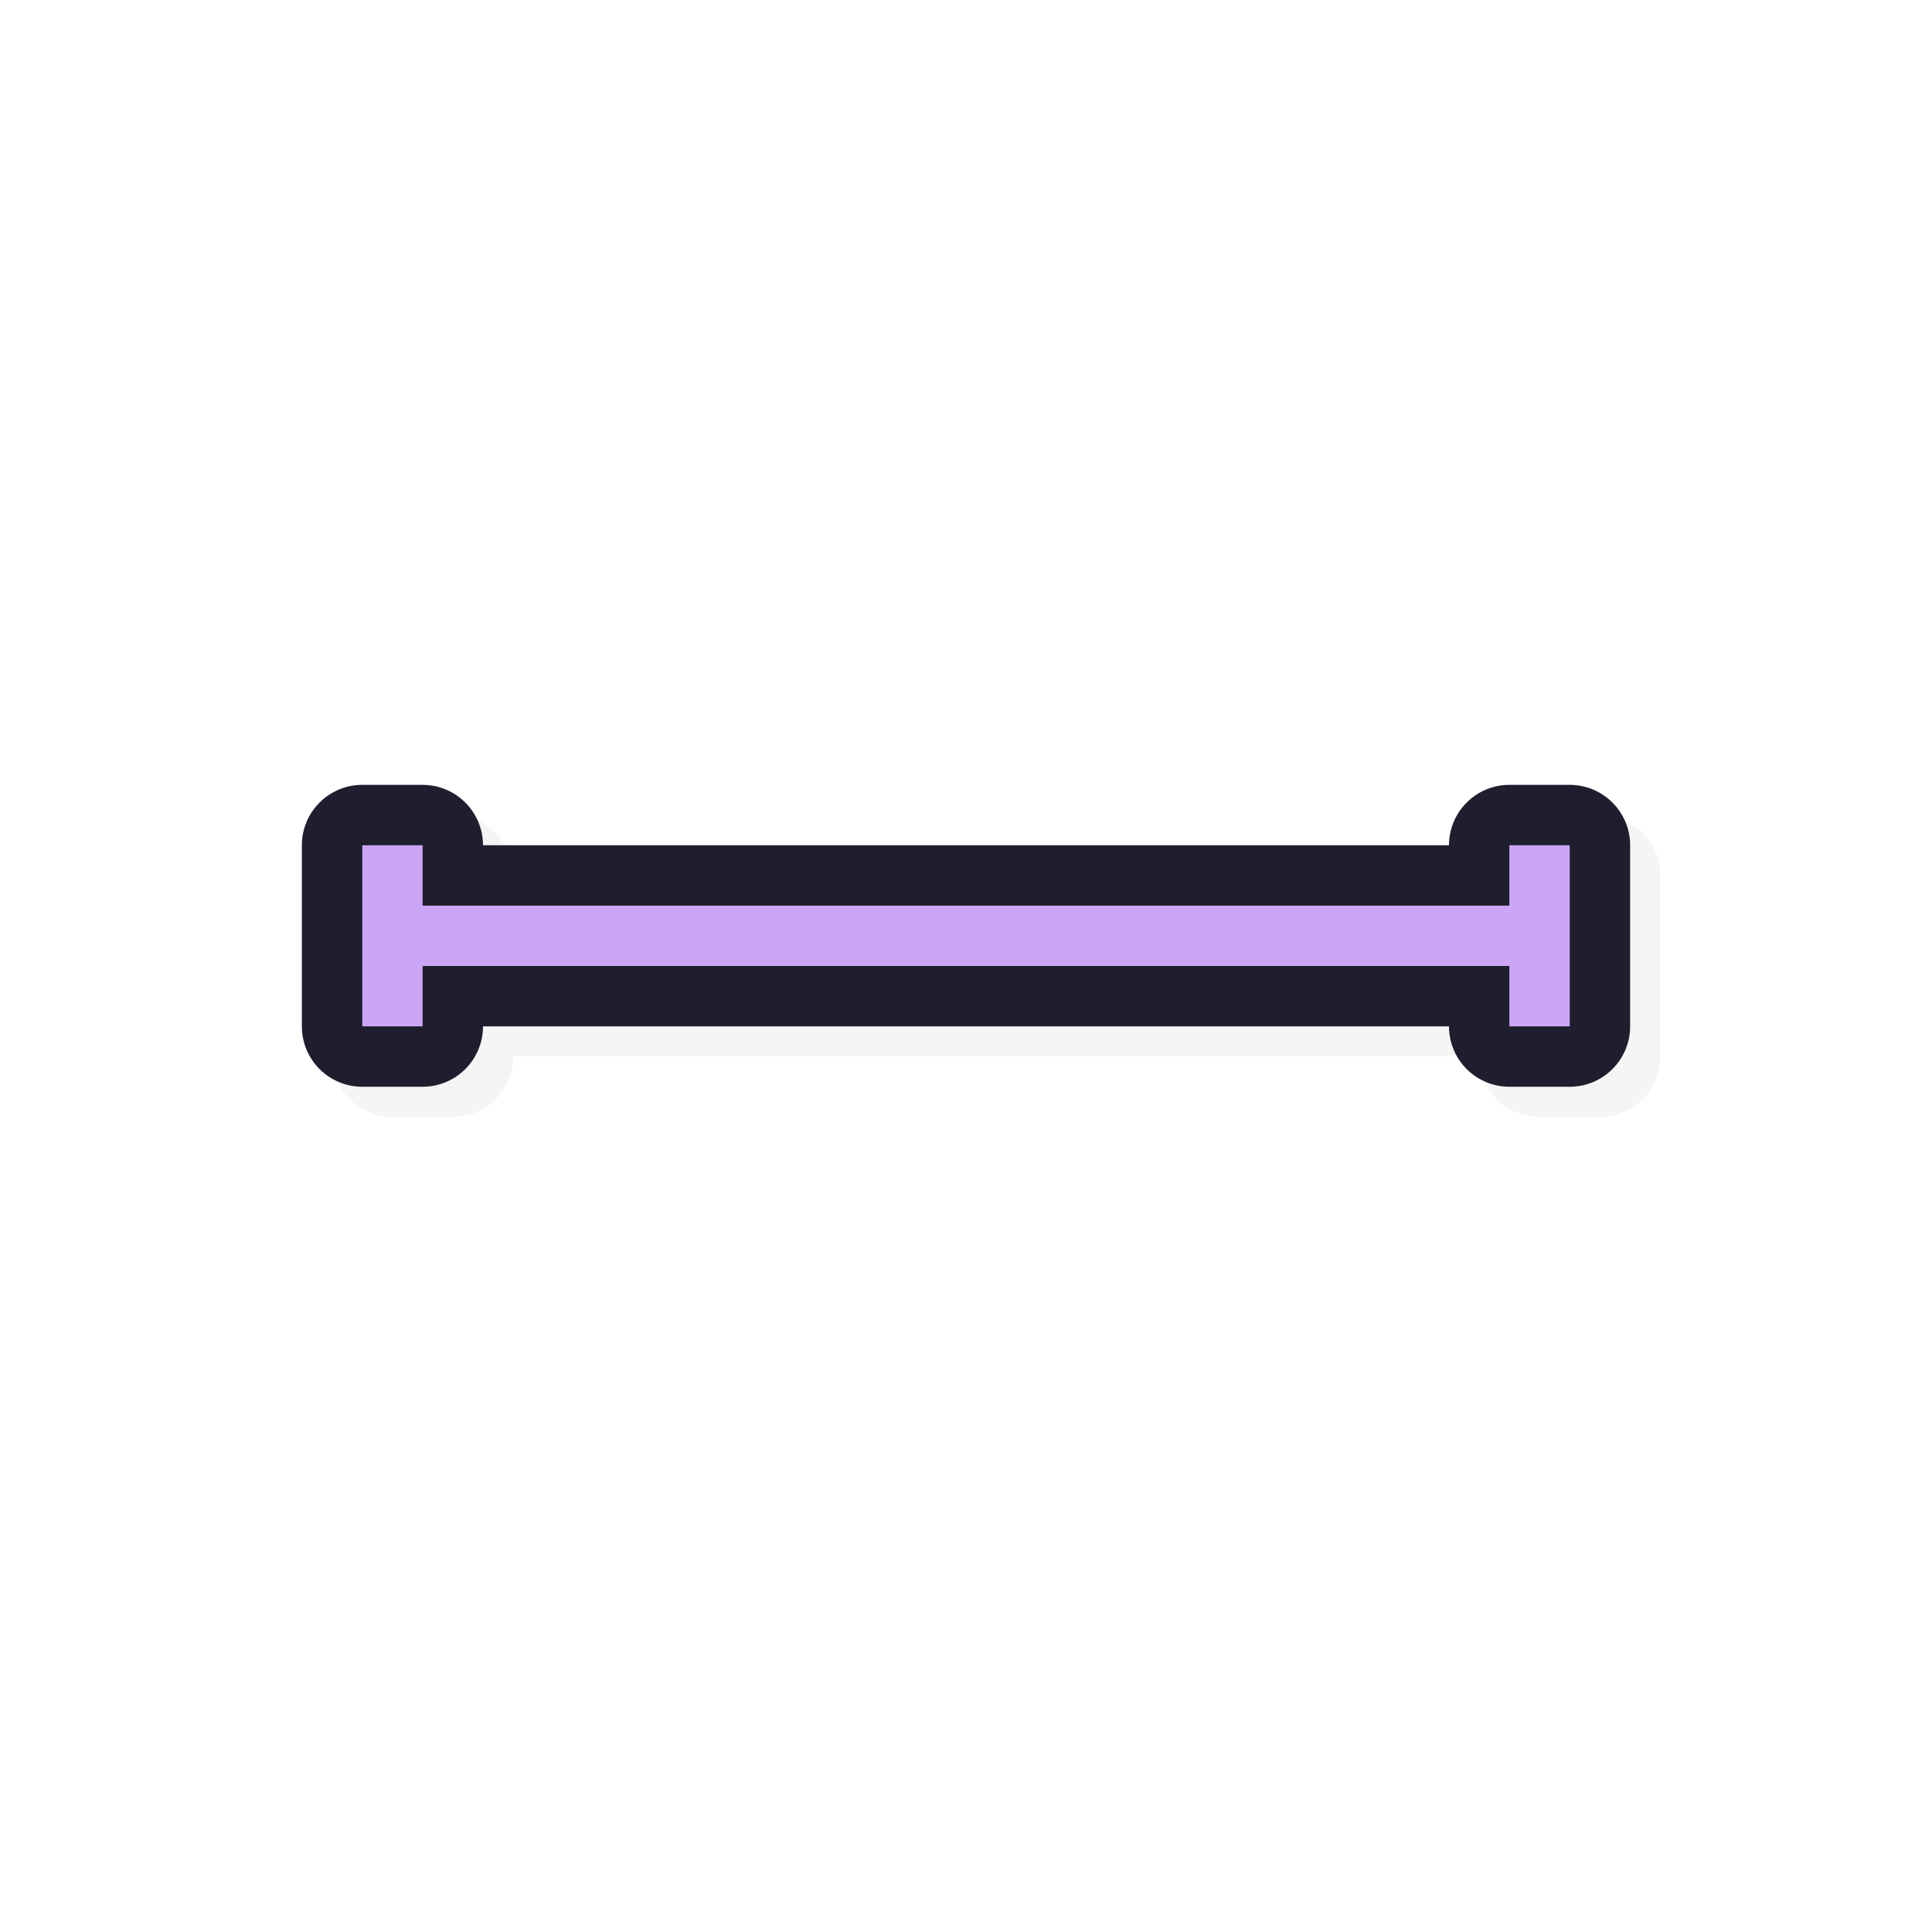 <svg xmlns="http://www.w3.org/2000/svg" width="32" height="32">
    <defs>
        <filter id="a" width="1.088" height="1.389" x="-.044" y="-.194" style="color-interpolation-filters:sRGB">
            <feGaussianBlur stdDeviation=".405"/>
        </filter>
    </defs>
    <path d="M27.5 14.5a1 1 0 0 0-1-1h-1a1 1 0 0 0-1 1h-16a1 1 0 0 0-1-1h-1a1 1 0 0 0-1 1v3a1 1 0 0 0 1 1h1a1 1 0 0 0 1-1h16a1 1 0 0 0 1 1h1a1 1 0 0 0 1-1v-2z" style="color:#000;font-style:normal;font-variant:normal;font-weight:400;font-stretch:normal;font-size:medium;line-height:normal;font-family:sans-serif;font-variant-ligatures:normal;font-variant-position:normal;font-variant-caps:normal;font-variant-numeric:normal;font-variant-alternates:normal;font-feature-settings:normal;text-indent:0;text-align:start;text-decoration:none;text-decoration-line:none;text-decoration-style:solid;text-decoration-color:#000;letter-spacing:normal;word-spacing:normal;text-transform:none;writing-mode:lr-tb;direction:ltr;text-orientation:mixed;dominant-baseline:auto;baseline-shift:baseline;text-anchor:start;white-space:normal;shape-padding:0;clip-rule:nonzero;display:inline;overflow:visible;visibility:visible;opacity:.2;isolation:auto;mix-blend-mode:normal;color-interpolation:sRGB;color-interpolation-filters:linearRGB;solid-color:#000;solid-opacity:1;vector-effect:none;fill:#000;fill-opacity:1;fill-rule:nonzero;stroke:none;stroke-width:2;stroke-linecap:round;stroke-linejoin:round;stroke-miterlimit:4;stroke-dasharray:none;stroke-dashoffset:0;stroke-opacity:1;color-rendering:auto;image-rendering:auto;shape-rendering:auto;text-rendering:auto;enable-background:accumulate;filter:url(#a)"/>
    <path d="M27 14a1 1 0 0 0-1-1h-1a1 1 0 0 0-1 1H8a1 1 0 0 0-1-1H6a1 1 0 0 0-1 1v3a1 1 0 0 0 1 1h1a1 1 0 0 0 1-1h16a1 1 0 0 0 1 1h1a1 1 0 0 0 1-1v-2z" style="color:#000;font-style:normal;font-variant:normal;font-weight:400;font-stretch:normal;font-size:medium;line-height:normal;font-family:sans-serif;font-variant-ligatures:normal;font-variant-position:normal;font-variant-caps:normal;font-variant-numeric:normal;font-variant-alternates:normal;font-feature-settings:normal;text-indent:0;text-align:start;text-decoration:none;text-decoration-line:none;text-decoration-style:solid;text-decoration-color:#000;letter-spacing:normal;word-spacing:normal;text-transform:none;writing-mode:lr-tb;direction:ltr;text-orientation:mixed;dominant-baseline:auto;baseline-shift:baseline;text-anchor:start;white-space:normal;shape-padding:0;clip-rule:nonzero;display:inline;overflow:visible;visibility:visible;opacity:1;isolation:auto;mix-blend-mode:normal;color-interpolation:sRGB;color-interpolation-filters:linearRGB;solid-color:#000;solid-opacity:1;vector-effect:none;fill:#1e1e2e;fill-opacity:1;fill-rule:nonzero;stroke:none;stroke-width:2;stroke-linecap:round;stroke-linejoin:round;stroke-miterlimit:4;stroke-dasharray:none;stroke-dashoffset:0;stroke-opacity:1;color-rendering:auto;image-rendering:auto;shape-rendering:auto;text-rendering:auto;enable-background:accumulate"/>
    <path d="M26 14h-1v1H7v-1H6v3h1v-1h18v1h1v-2z" style="opacity:1;fill:#cba6f7;fill-opacity:1;stroke:none;stroke-width:1.354;stroke-linecap:square;stroke-linejoin:bevel;stroke-miterlimit:4;stroke-dasharray:none;stroke-opacity:1"/>
</svg>
